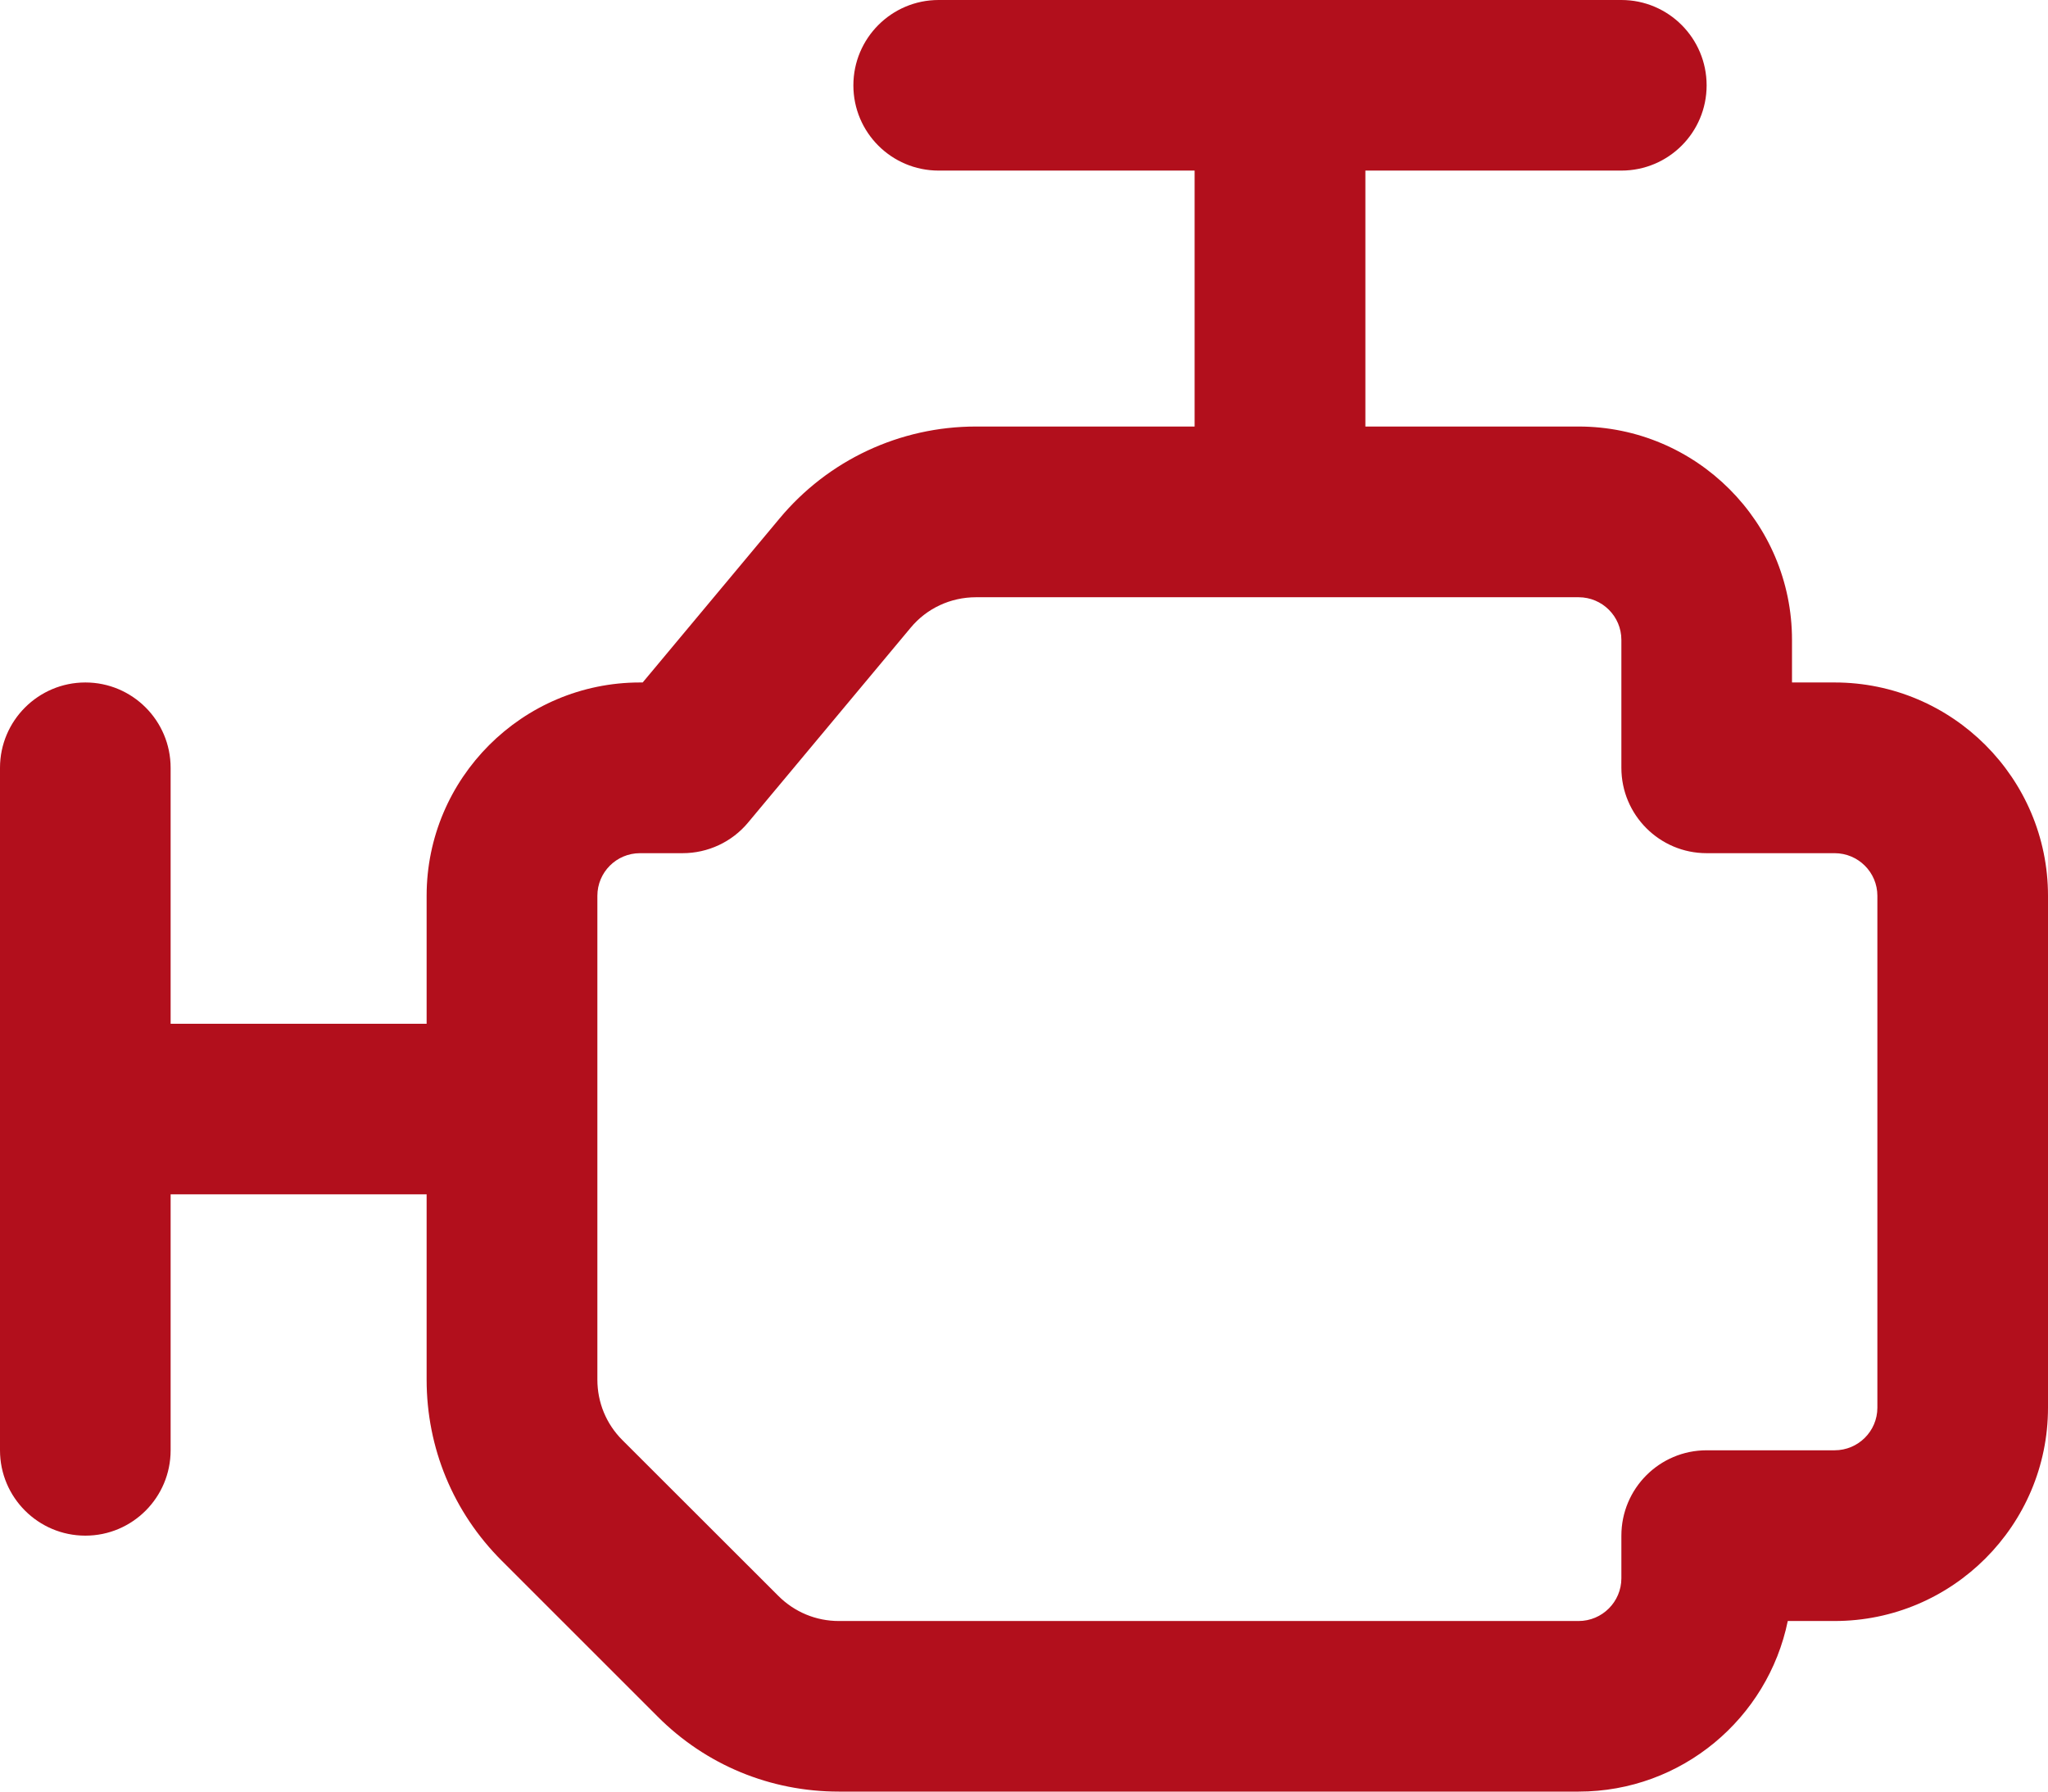 <svg width="16" height="14" viewBox="0 0 16 14" fill="none" xmlns="http://www.w3.org/2000/svg">
<path d="M14.333 5.333H14V5C14 4.081 13.252 3.333 12.333 3.333H10.667V1.333H12.667C13.035 1.333 13.333 1.035 13.333 0.667C13.333 0.299 13.035 0 12.667 0H7.333C6.965 0 6.667 0.299 6.667 0.667C6.667 1.035 6.965 1.333 7.333 1.333H9.333V3.333H7.625C7.029 3.333 6.469 3.596 6.089 4.053L5.021 5.333H5C4.081 5.333 3.333 6.081 3.333 7V8H1.333V6C1.333 5.632 1.035 5.333 0.667 5.333C0.299 5.333 0 5.632 0 6V11.333C0 11.701 0.299 12 0.667 12C1.035 12 1.333 11.701 1.333 11.333V9.333H3.333V10.781C3.333 11.315 3.541 11.817 3.919 12.195L5.138 13.414C5.515 13.792 6.018 14 6.553 14H12.333C13.139 14 13.811 13.427 13.967 12.667H14.333C15.252 12.667 16 11.919 16 11V7C16 6.081 15.252 5.333 14.333 5.333ZM14.667 11C14.667 11.184 14.517 11.333 14.333 11.333H13.333C12.965 11.333 12.667 11.632 12.667 12V12.333C12.667 12.517 12.517 12.667 12.333 12.667H6.553C6.375 12.667 6.207 12.597 6.081 12.471L4.862 11.253C4.736 11.127 4.667 10.959 4.667 10.781V7C4.667 6.816 4.816 6.667 5 6.667H5.333C5.531 6.667 5.719 6.579 5.845 6.427L7.113 4.907C7.239 4.754 7.426 4.667 7.625 4.667H12.333C12.517 4.667 12.667 4.816 12.667 5V6C12.667 6.368 12.965 6.667 13.333 6.667H14.333C14.517 6.667 14.667 6.816 14.667 7V11Z" fill="#B20F1C"/>
</svg>
